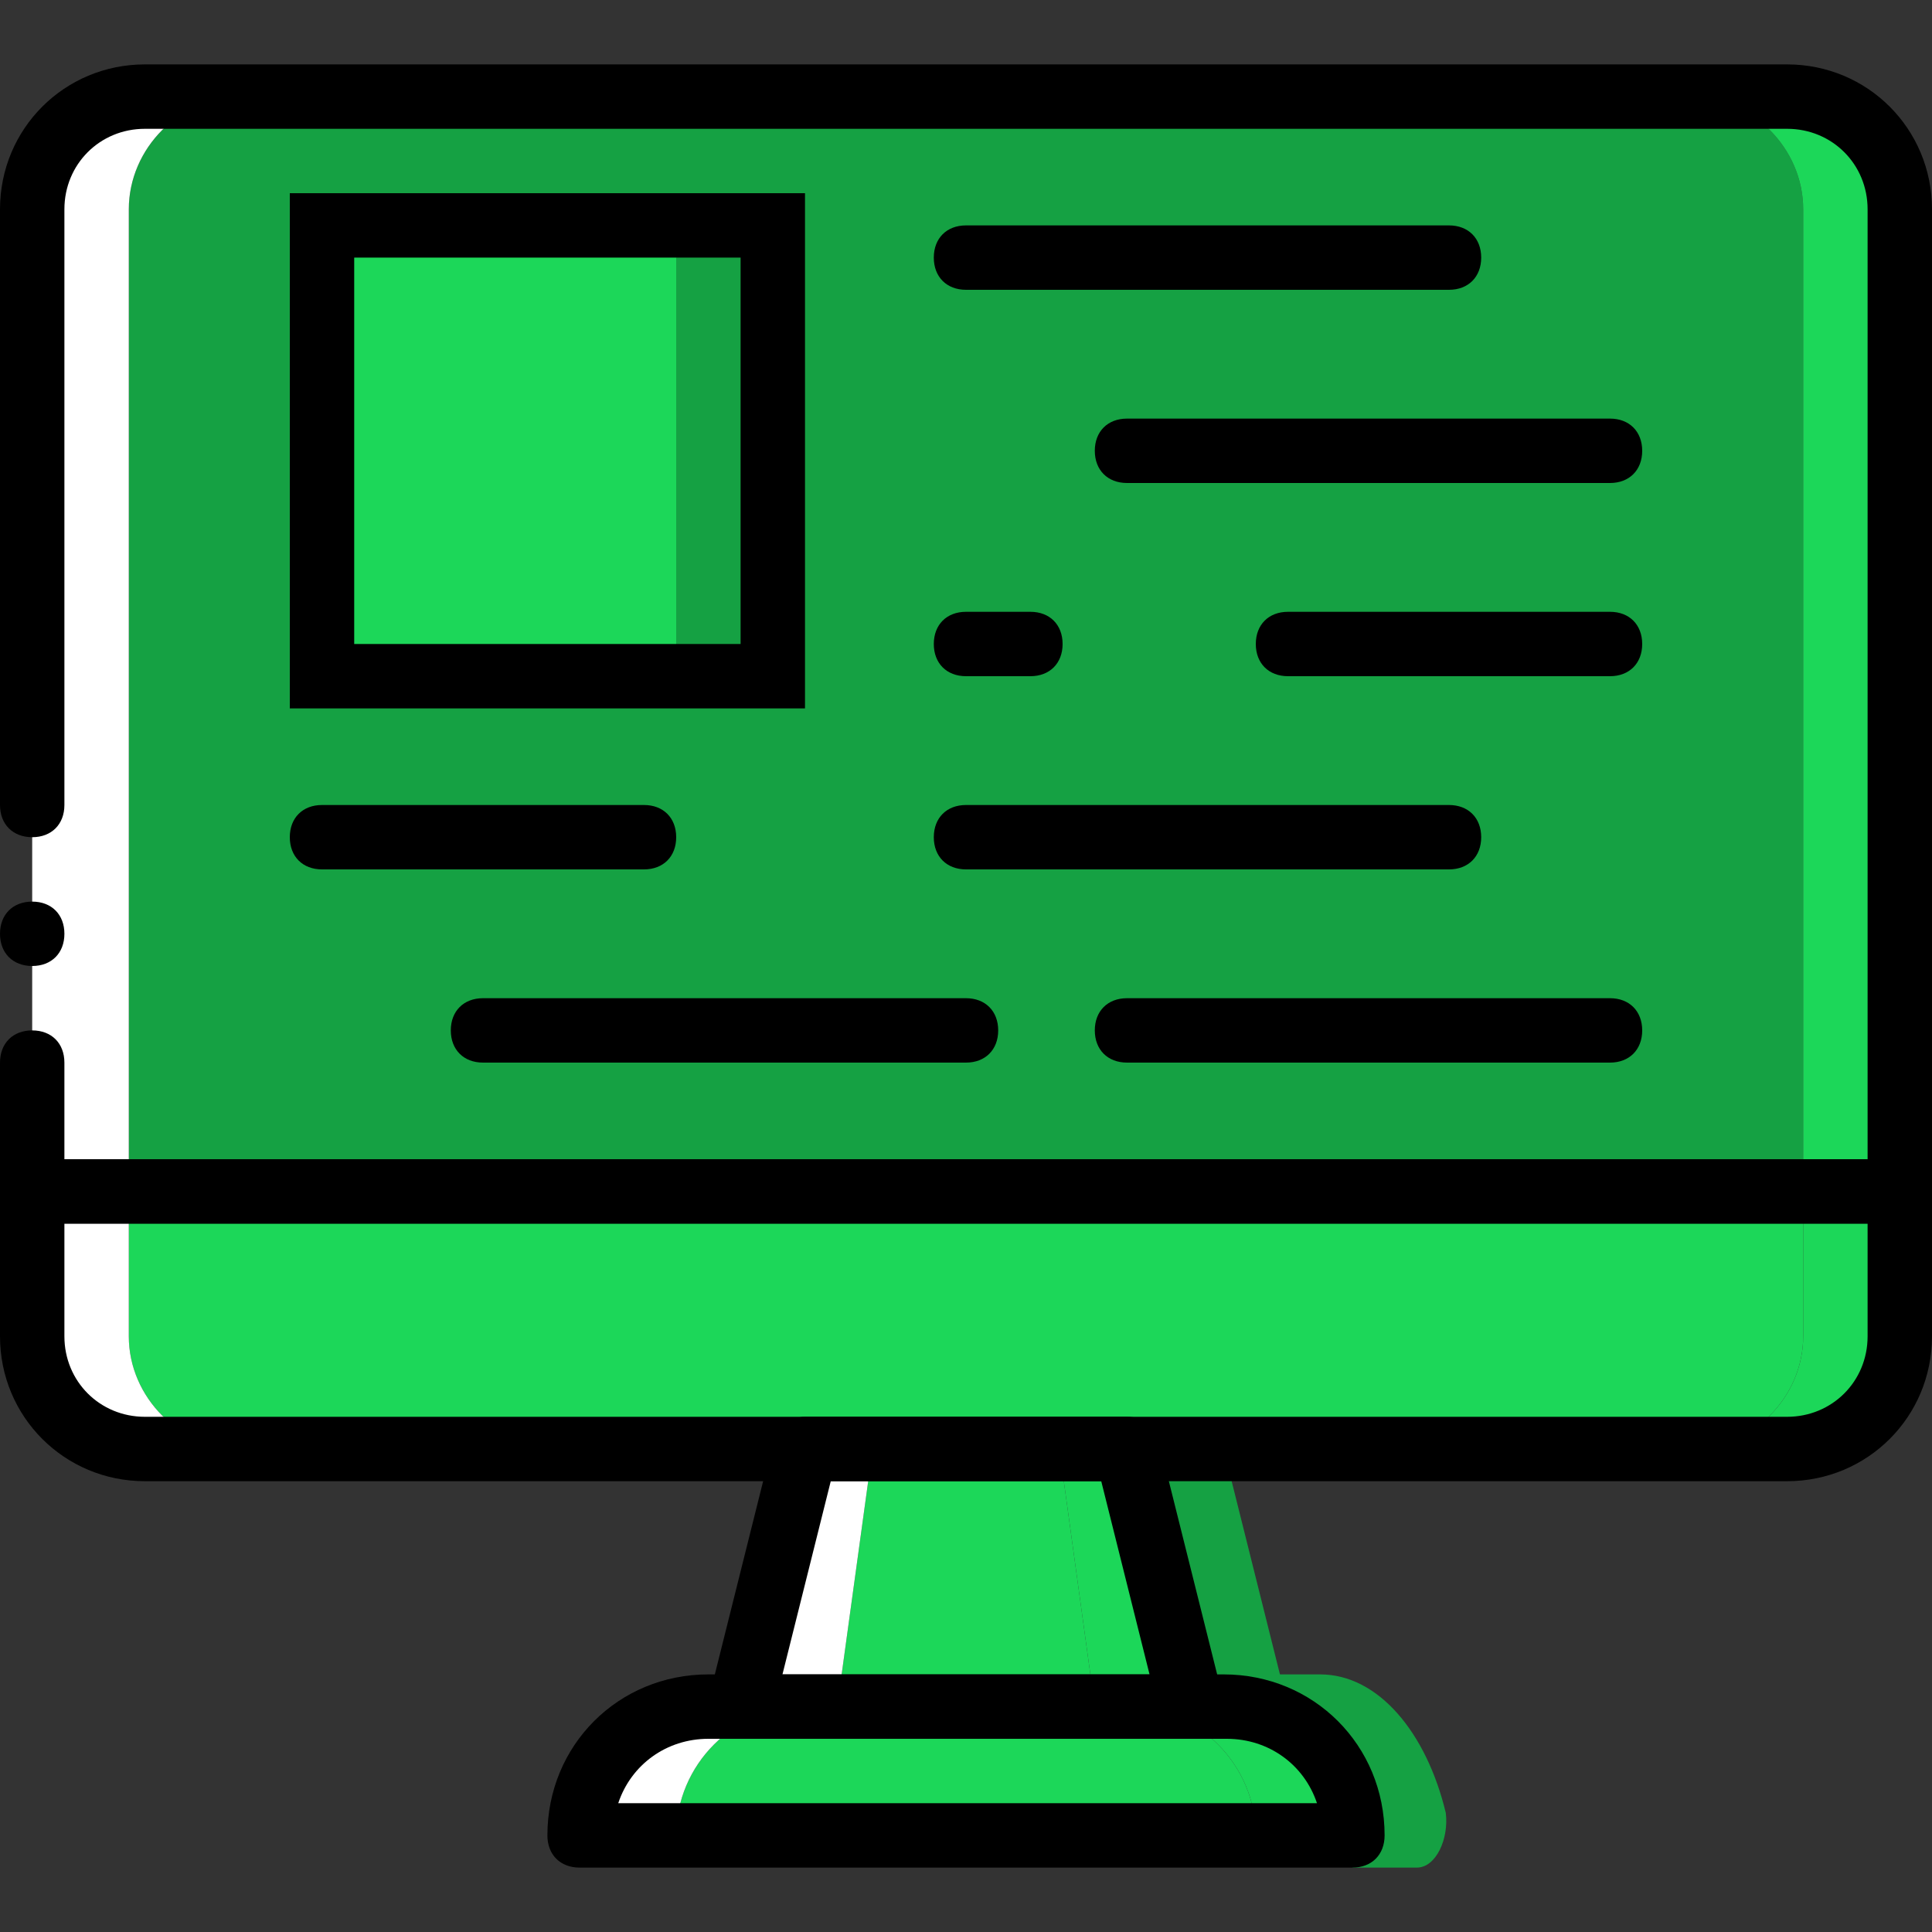 <?xml version="1.0"?>
<svg xmlns="http://www.w3.org/2000/svg" xmlns:xlink="http://www.w3.org/1999/xlink" version="1.1" id="Layer_1" x="0px" y="0px" viewBox="0 0 512 512" style="enable-background:new 0 0 512 512;" xml:space="preserve" width="512px" height="512px" class=""><rect x="0" y="0" width="512" height="512" fill="#333333" stroke="none"/><g><g transform="translate(0 1)">
	<path style="fill:#1CD759" d="M332.8,485.4H179.2c0-18.773,15.36-34.133,34.133-34.133h85.333   C317.44,451.267,332.8,466.627,332.8,485.4" data-original="#FCC309" class="" data-old_color="#FCC309"/>
	<path style="fill:#1CD759" d="M324.267,451.267h-25.6c18.773,0,34.133,15.36,34.133,34.133h25.6   C358.4,466.627,343.04,451.267,324.267,451.267" data-original="#FD9808" class="active-path" data-old_color="#FD9808"/>
	<path style="fill:#FFFFFF;" d="M213.333,451.267h-25.6c-18.773,0-34.133,15.36-34.133,34.133h25.6   C179.2,466.627,194.56,451.267,213.333,451.267" data-original="#FFFFFF"/>
	<polygon style="fill:#1CD759" points="290.133,451.267 221.867,451.267 231.253,383 280.747,383  " data-original="#FCC309" class="" data-old_color="#FCC309"/>
	<polygon style="fill:#FFFFFF;" points="213.333,383 196.267,451.267 221.867,451.267 231.253,383  " data-original="#FFFFFF"/>
	<polygon style="fill:#1CD759" points="298.667,383 280.747,383 290.133,451.267 315.733,451.267  " data-original="#FD9808" class="active-path" data-old_color="#FD9808"/>
	<g>
		<path style="fill:#15A143" d="M349.867,442.733h-25.6c18.773,0,34.133,23.04,34.133,51.2h17.067c5.12,0,8.533-7.68,7.68-14.507    C378.027,458.093,365.227,442.733,349.867,442.733" data-original="#FFDD09" class="" data-old_color="#FFDD09"/>
		<polygon style="fill:#15A143" points="324.267,383 306.347,383 315.733,451.267 341.333,451.267   " data-original="#FFDD09" class="" data-old_color="#FFDD09"/>
		<path style="fill:#15A143" d="M477.867,314.733H34.133V54.467C34.133,38.253,47.787,24.6,64,24.6h384    c16.213,0,29.867,13.653,29.867,29.867V314.733z" data-original="#FFDD09" class="" data-old_color="#FFDD09"/>
	</g>
	<path style="fill:#FFFFFF;" d="M64,24.6H38.4c-16.213,0-29.867,13.653-29.867,29.867v260.267h25.6V54.467   C34.133,38.253,47.787,24.6,64,24.6" data-original="#FFFFFF"/>
	<path style="fill:#1CD759" d="M473.6,24.6H448c16.213,0,29.867,13.653,29.867,29.867v260.267h25.6V54.467   C503.467,38.253,489.813,24.6,473.6,24.6" data-original="#FD9808" class="active-path" data-old_color="#FD9808"/>
	<path style="fill:#1CD759" d="M448,383H64c-16.213,0-29.867-13.653-29.867-29.867v-38.4h443.733v38.4   C477.867,369.347,464.213,383,448,383" data-original="#FCC309" class="" data-old_color="#FCC309"/>
	<path style="fill:#FFFFFF;" d="M34.133,353.133v-38.4h-25.6v38.4C8.533,369.347,22.187,383,38.4,383H64   C47.787,383,34.133,369.347,34.133,353.133" data-original="#FFFFFF"/>
	<path style="fill:#1CD759" d="M477.867,314.733v38.4C477.867,369.347,464.213,383,448,383h25.6   c16.213,0,29.867-13.653,29.867-29.867v-38.4H477.867z" data-original="#FD9808" class="active-path" data-old_color="#FD9808"/>
	<path d="M503.467,323.267H8.533c-5.12,0-8.533-3.413-8.533-8.533V280.6c0-5.12,3.413-8.533,8.533-8.533s8.533,3.413,8.533,8.533   v25.6h477.867V54.467c0-11.947-9.387-21.333-21.333-21.333H38.4c-11.947,0-21.333,9.387-21.333,21.333v157.867   c0,5.12-3.413,8.533-8.533,8.533S0,217.453,0,212.333V54.467c0-21.333,17.067-38.4,38.4-38.4h435.2c21.333,0,38.4,17.067,38.4,38.4   v260.267C512,319.853,508.587,323.267,503.467,323.267z" data-original="#000000" class=""/>
	<path d="M17.067,246.467c0-5.12-3.413-8.533-8.533-8.533S0,241.347,0,246.467C0,251.587,3.413,255,8.533,255   S17.067,251.587,17.067,246.467" data-original="#000000" class=""/>
	<polygon style="fill:#15A143;" points="85.333,178.2 204.8,178.2 204.8,58.733 85.333,58.733  " data-original="#15A143" class=""/>
	<polygon style="fill:#1CD759;" points="85.333,178.2 179.2,178.2 179.2,58.733 85.333,58.733  " data-original="#1CD759" class=""/>
	<path d="M358.4,493.933H153.6c-5.12,0-8.533-3.413-8.533-8.533c0-23.893,18.773-42.667,42.667-42.667h136.533   c23.893,0,42.667,18.773,42.667,42.667C366.933,490.52,363.52,493.933,358.4,493.933z M163.84,476.867h185.173   c-3.413-10.24-12.8-17.067-23.893-17.067H187.733C176.64,459.8,167.253,466.627,163.84,476.867z" data-original="#000000" class=""/>
	<path d="M315.733,459.8H196.267c-2.56,0-5.12-0.853-6.827-3.413c-1.707-1.707-1.707-4.267-1.707-6.827l17.067-68.267   c0.853-3.413,4.267-6.827,8.533-6.827h85.333c4.267,0,7.68,2.56,8.533,6.827l17.067,68.267c0.853,2.56,0,5.12-1.707,7.68   C320.853,458.947,318.293,459.8,315.733,459.8z M207.36,442.733h97.28l-12.8-51.2h-71.68L207.36,442.733z" data-original="#000000" class=""/>
	<path d="M473.6,391.533H38.4c-21.333,0-38.4-17.067-38.4-38.4v-38.4c0-5.12,3.413-8.533,8.533-8.533h494.933   c5.12,0,8.533,3.413,8.533,8.533v38.4C512,374.467,494.933,391.533,473.6,391.533z M17.067,323.267v29.867   c0,11.947,9.387,21.333,21.333,21.333h435.2c11.947,0,21.333-9.387,21.333-21.333v-29.867H17.067z" data-original="#000000" class=""/>
	<path d="M426.667,280.6h-128c-5.12,0-8.533-3.413-8.533-8.533s3.413-8.533,8.533-8.533h128c5.12,0,8.533,3.413,8.533,8.533   S431.787,280.6,426.667,280.6z" data-original="#000000" class=""/>
	<path d="M170.667,229.4H85.333c-5.12,0-8.533-3.413-8.533-8.533c0-5.12,3.413-8.533,8.533-8.533h85.333   c5.12,0,8.533,3.413,8.533,8.533C179.2,225.987,175.787,229.4,170.667,229.4z" data-original="#000000" class=""/>
	<path d="M384,229.4H256c-5.12,0-8.533-3.413-8.533-8.533c0-5.12,3.413-8.533,8.533-8.533h128c5.12,0,8.533,3.413,8.533,8.533   C392.533,225.987,389.12,229.4,384,229.4z" data-original="#000000" class=""/>
	<path d="M256,280.6H128c-5.12,0-8.533-3.413-8.533-8.533s3.413-8.533,8.533-8.533h128c5.12,0,8.533,3.413,8.533,8.533   S261.12,280.6,256,280.6z" data-original="#000000" class=""/>
	<path d="M426.667,127h-128c-5.12,0-8.533-3.413-8.533-8.533s3.413-8.533,8.533-8.533h128c5.12,0,8.533,3.413,8.533,8.533   S431.787,127,426.667,127z" data-original="#000000" class=""/>
	<path d="M426.667,178.2h-85.333c-5.12,0-8.533-3.413-8.533-8.533c0-5.12,3.413-8.533,8.533-8.533h85.333   c5.12,0,8.533,3.413,8.533,8.533C435.2,174.787,431.787,178.2,426.667,178.2z" data-original="#000000" class=""/>
	<path d="M273.067,178.2H256c-5.12,0-8.533-3.413-8.533-8.533c0-5.12,3.413-8.533,8.533-8.533h17.067   c5.12,0,8.533,3.413,8.533,8.533C281.6,174.787,278.187,178.2,273.067,178.2z" data-original="#000000" class=""/>
	<path d="M384,75.8H256c-5.12,0-8.533-3.413-8.533-8.533s3.413-8.533,8.533-8.533h128c5.12,0,8.533,3.413,8.533,8.533   S389.12,75.8,384,75.8z" data-original="#000000" class=""/>
	<path d="M213.333,186.733H76.8V50.2h136.533V186.733z M93.867,169.667h102.4v-102.4h-102.4V169.667z" data-original="#000000" class=""/>
</g></g> </svg>

